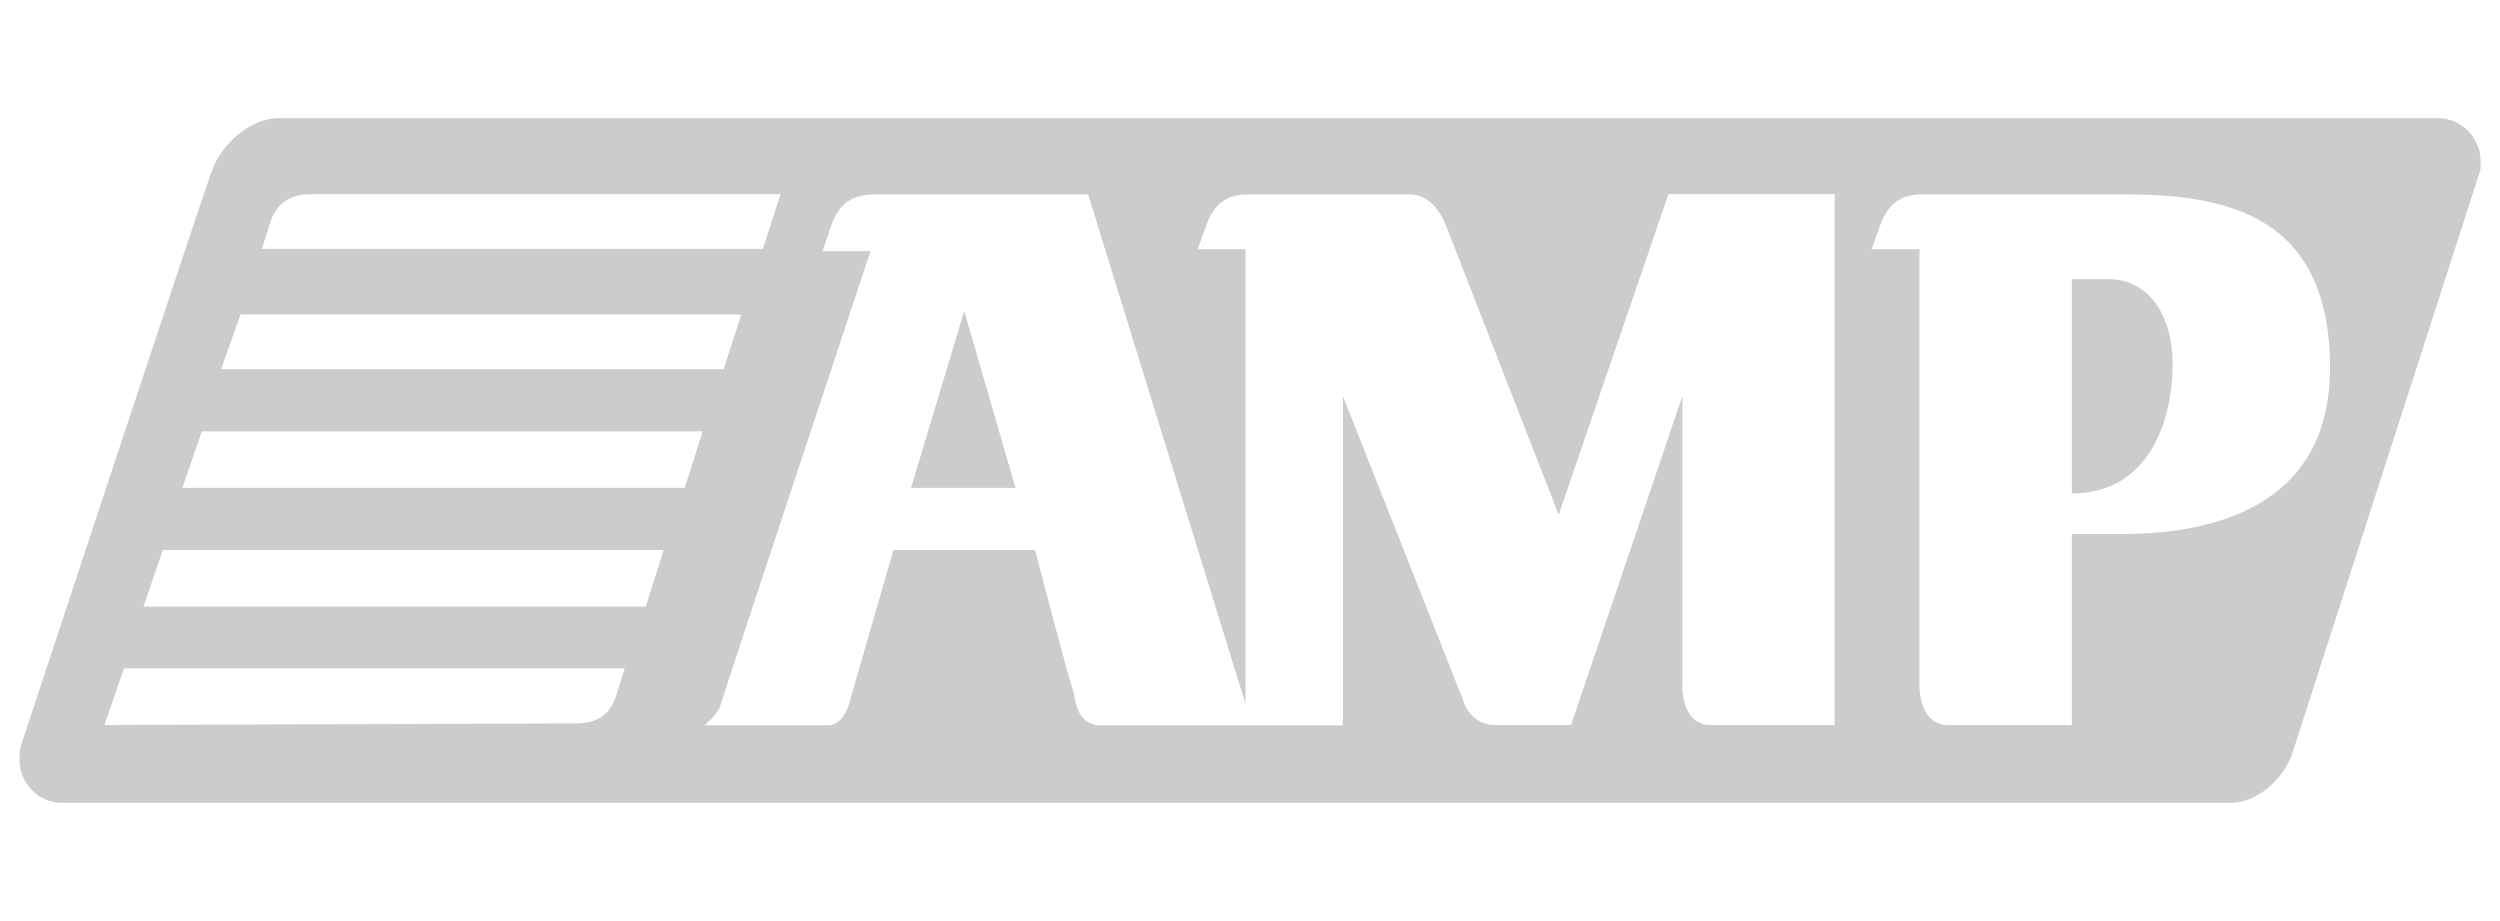 <?xml version="1.0" encoding="utf-8"?>
<!-- Generator: Adobe Illustrator 26.0.1, SVG Export Plug-In . SVG Version: 6.00 Build 0)  -->
<svg version="1.1" id="Layer_1" xmlns="http://www.w3.org/2000/svg" xmlns:xlink="http://www.w3.org/1999/xlink" x="0px" y="0px"
	 viewBox="0 0 95 35" style="enable-background:new 0 0 95 35;" xml:space="preserve">
<style type="text/css">
	.st0{fill-rule:evenodd;clip-rule:evenodd;fill:#CCCCCC;}
</style>
<g>
	<polygon class="st0" points="34.62,18.54 38.59,18.54 36.64,11.82 	"/>
	<path class="st0" d="M80.14,10.61c-0.27,0-1.41,0-1.41,0v8.14c2.96,0,3.83-2.82,3.83-4.91C82.56,11.95,81.62,10.61,80.14,10.61z"/>
	<path class="st0" d="M94.26,6.44c0,0,0-0.2,0-0.34c0-0.87-0.74-1.61-1.61-1.61H10.56c-0.94,0-2.08,0.87-2.49,1.95
		C8,6.51,0.81,28.29,0.81,28.29c-0.07,0.2-0.07,0.4-0.07,0.61c0,0.87,0.74,1.61,1.61,1.61h82.43c0.94,0,2.02-0.87,2.35-1.95
		L94.26,6.44z M10.29,8.39c0.27-0.74,0.81-1.01,1.55-1.01h17.82l-0.67,2.08H9.95L10.29,8.39z M9.14,11.95h19.03l-0.67,2.08H8.4
		L9.14,11.95z M23.4,26.48c-0.27,0.81-0.87,1.01-1.55,1.01h-0.07L3.97,27.55l0.74-2.15h19.03L23.4,26.48z M24.54,23.05H5.45
		l0.74-2.15h19.03L24.54,23.05z M26.02,18.54H6.93l0.74-2.15h19.03L26.02,18.54z M69.72,27.55h-4.71c-1.21,0-1.08-1.68-1.08-1.68
		V15.05L59.7,27.55h-2.96c-0.94-0.07-1.14-0.94-1.14-0.94l-4.57-11.56v12.51h-9.35c-0.74-0.13-0.81-0.87-0.87-1.21
		c-0.13-0.27-1.48-5.45-1.48-5.45h-5.38l-1.61,5.58c0,0-0.2,1.08-0.87,1.08c-0.74,0-4.71,0-4.71,0s0.47-0.34,0.61-0.74
		c0.13-0.47,5.71-17.28,5.71-17.28h-1.82l0.34-1.01c0.27-0.74,0.74-1.14,1.61-1.14h8.14l5.98,19.36V9.53V9.47h-1.82l0.34-0.94
		c0.27-0.74,0.74-1.14,1.55-1.14c1.01,0,5.45,0,6.19,0c0.94,0,1.34,1.14,1.34,1.14l4.3,11.03L63.4,7.38h6.32V27.55z M80.68,20.29
		h-1.95v7.26c0,0-3.77,0-4.71,0c-0.94,0-1.08-1.08-1.08-1.48V9.47h-1.82l0.34-0.94c0.27-0.74,0.74-1.14,1.55-1.14h7.8
		c3.83,0,7.73,0.81,7.73,6.59C88.55,19.82,83.03,20.29,80.68,20.29z"/>
</g>
</svg>
